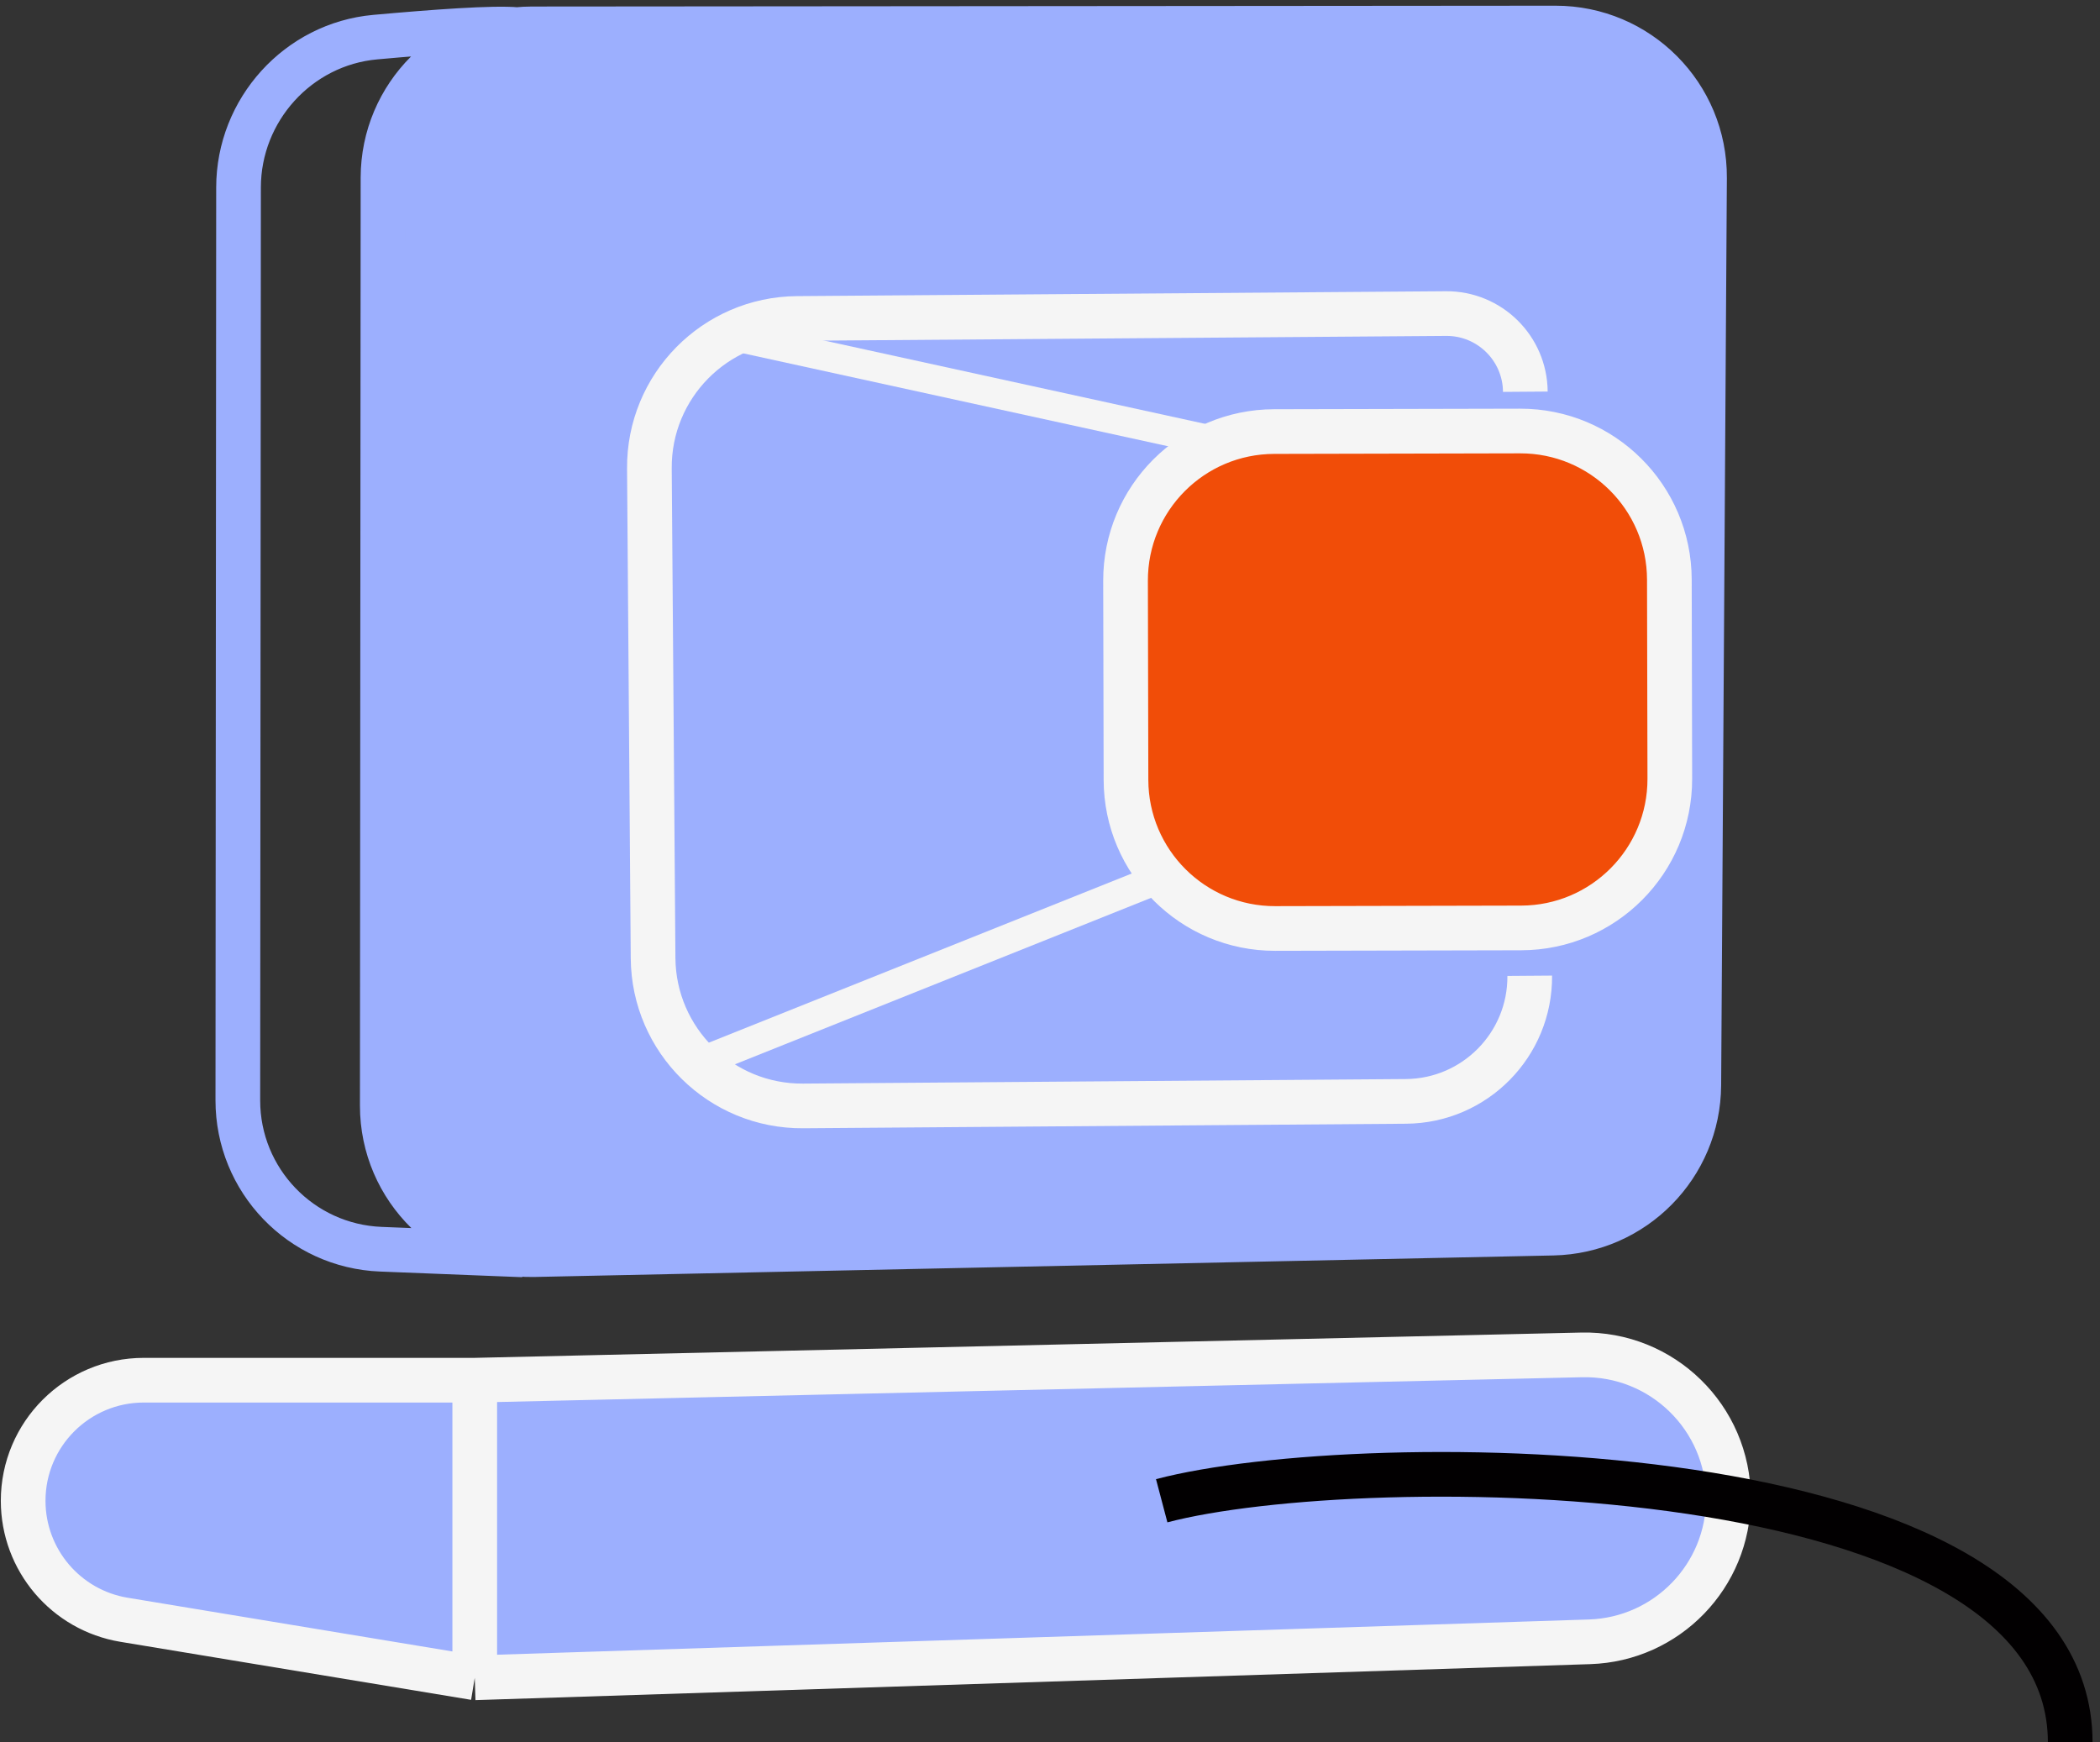 <svg width="141" height="117" viewBox="0 0 141 117" fill="none" xmlns="http://www.w3.org/2000/svg">
<rect x="0" y="0" width="141" height="117" fill="#333333" stroke="none"/>
<g id="computer">
<g id="Vector 135">
<path d="M31.876 112.662L8.332 108.767C4.422 108.121 1.555 104.74 1.555 100.777C1.555 96.305 5.181 92.679 9.654 92.679L31.876 92.679L106.196 90.98C111.603 90.856 116.053 95.206 116.053 100.614C116.053 105.815 111.926 110.078 106.728 110.246L31.876 112.662Z" fill="#9CAFFE"/>
<path d="M31.876 112.662L8.332 108.767C4.422 108.121 1.555 104.74 1.555 100.777V100.777C1.555 96.305 5.181 92.679 9.654 92.679L31.876 92.679M31.876 112.662L31.876 92.679M31.876 112.662L106.728 110.246C111.926 110.078 116.053 105.815 116.053 100.614V100.614C116.053 95.206 111.603 90.856 106.196 90.98L31.876 92.679" stroke="#F5F5F5" stroke-width="3"/>
</g>
<g id="Vector 134">
<path d="M25.716 11.931L25.668 74.241C25.664 79.85 30.272 84.365 35.879 84.247L104.274 82.803C109.689 82.688 114.029 78.284 114.063 72.868L114.447 11.947C114.482 6.396 109.99 1.879 104.439 1.883L35.708 1.939C35.37 1.939 35.036 1.956 34.707 1.989C29.66 2.495 25.721 6.753 25.716 11.931Z" fill="#9CAFFE"/>
<path d="M35.124 84.263L25.573 83.884C20.205 83.671 15.965 79.256 15.969 73.884L15.99 47.004L16.016 12.585C16.02 7.378 20.012 2.96 25.197 2.493C29.157 2.136 33.153 1.843 34.708 1.989M114.063 72.868L114.447 11.947C114.482 6.396 109.99 1.879 104.439 1.883L35.708 1.939C30.192 1.943 25.721 6.415 25.716 11.931L25.668 74.241C25.664 79.85 30.272 84.365 35.879 84.247L104.274 82.803C109.689 82.688 114.029 78.284 114.063 72.868Z" stroke="#9CAFFE" stroke-width="3"/>
</g>
<path id="Vector 132" d="M102.063 28.942L85.55 28.979C80.027 28.991 75.56 33.478 75.572 39.001L75.602 52.37C75.614 57.892 80.101 62.36 85.624 62.347L102.138 62.31C107.661 62.298 112.128 57.811 112.116 52.288L112.086 38.92C112.073 33.397 107.586 28.93 102.063 28.942Z" fill="#F14D08" stroke="#F5F5F5" stroke-width="3"/>
<path id="Vector 133" d="M102.415 26.304V26.304C102.393 23.384 100.008 21.034 97.088 21.056L53.527 21.384C48.004 21.426 43.561 25.936 43.602 31.459L43.85 64.338C43.892 69.861 48.403 74.304 53.925 74.262L94.401 73.957C99.025 73.923 102.746 70.146 102.711 65.522V65.522" stroke="#F5F5F5" stroke-width="3"/>
<path id="Line 7" d="M49 22.505L81 29.505" stroke="#F5F5F5" stroke-width="2"/>
<line id="Line 8" x1="47.629" y1="71.076" x2="77.629" y2="59.076" stroke="#F5F5F5" stroke-width="2"/>
<path id="chord" d="M78 100.774C91.309 97.262 139 97.266 139 117" stroke="#020001" stroke-width="3"/>
<g id="computerLogo">
</g>
</g>
</svg>
